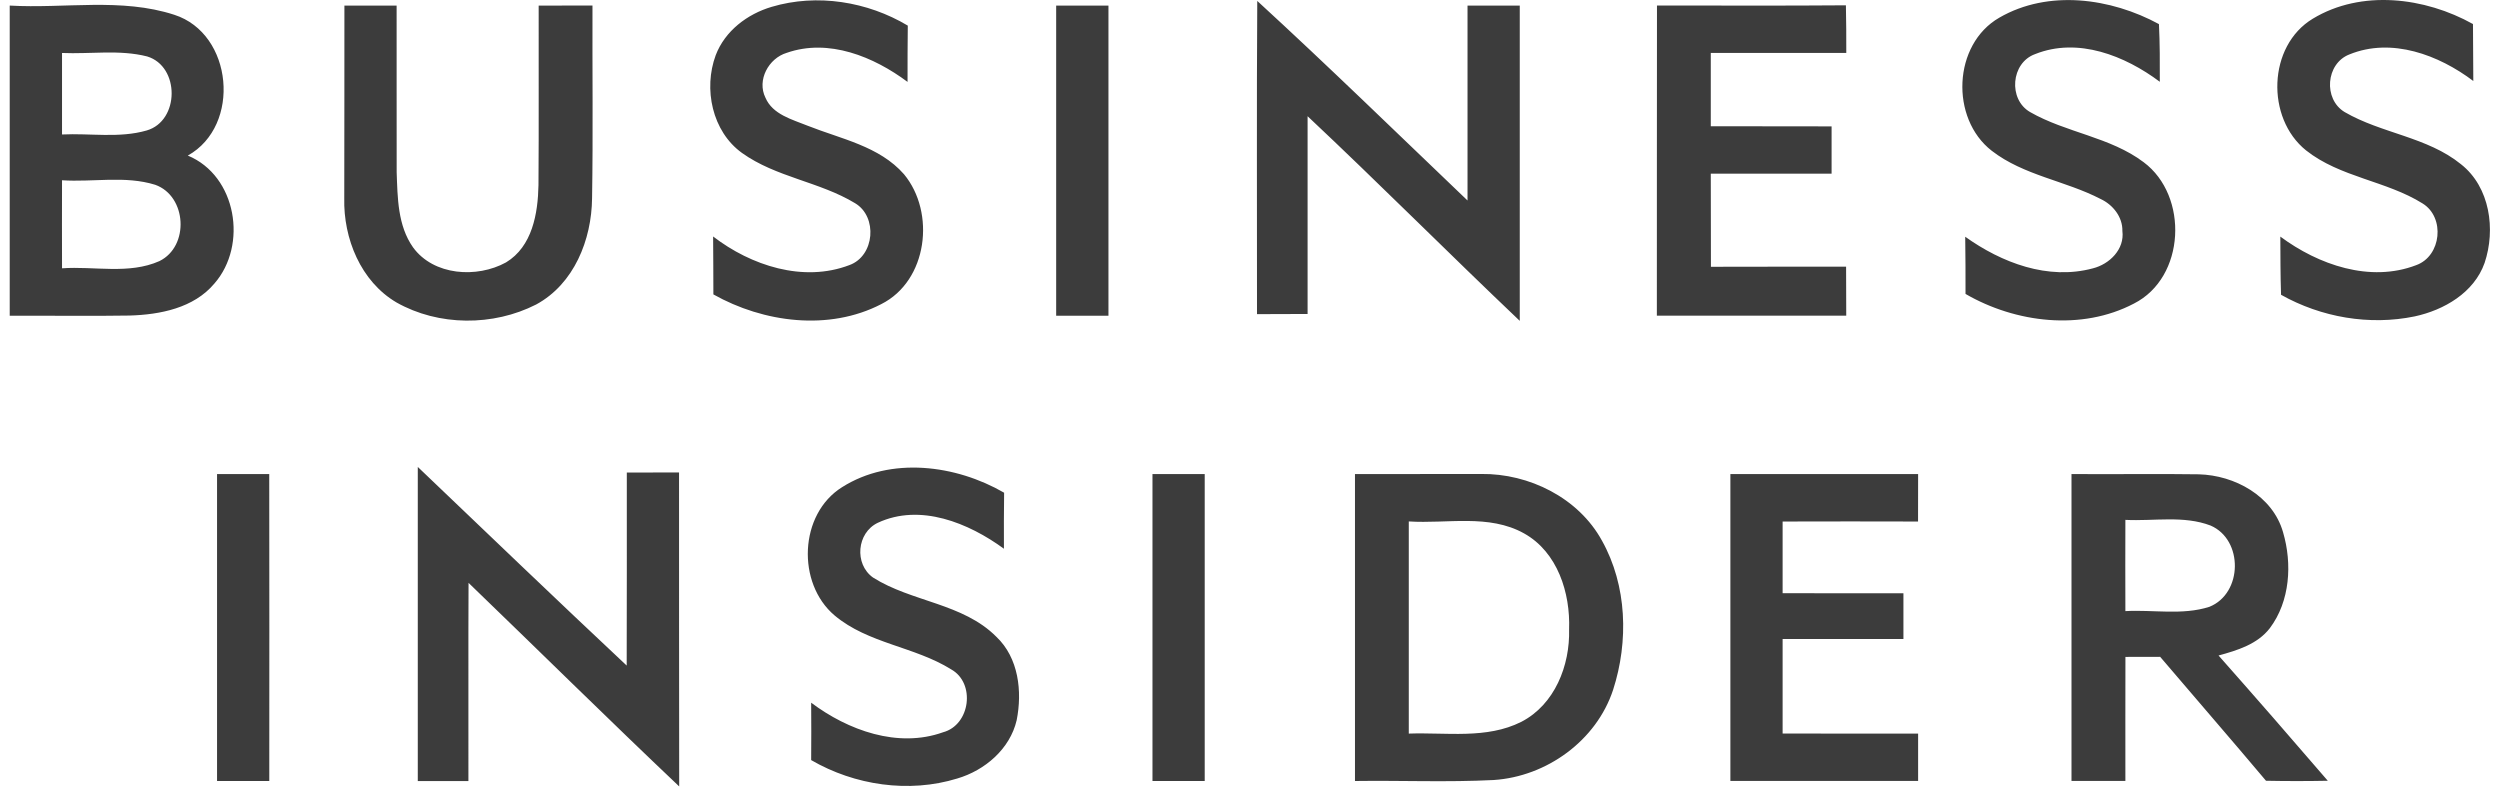 <svg width="105" height="34" viewBox="0 0 105 34" fill="none" xmlns="http://www.w3.org/2000/svg">
<path d="M22.624 0.236C23.375 0.236 24.13 0.236 24.884 0.231C24.875 2.93 24.911 5.629 24.867 8.327C24.848 10.069 24.113 11.925 22.517 12.79C20.712 13.708 18.425 13.703 16.656 12.705C15.15 11.823 14.418 10.011 14.459 8.322C14.467 5.626 14.461 2.93 14.465 0.234H16.658C16.664 2.568 16.653 4.899 16.66 7.233C16.699 8.306 16.702 9.473 17.346 10.387C18.213 11.58 20.032 11.693 21.253 11.021C22.358 10.354 22.594 8.964 22.616 7.776C22.635 5.264 22.618 2.749 22.624 0.236ZM32.415 0.286C34.315 -0.279 36.435 0.064 38.127 1.076C38.117 1.866 38.117 2.653 38.117 3.44C36.697 2.381 34.807 1.603 33.043 2.219C32.281 2.448 31.782 3.365 32.149 4.104C32.451 4.811 33.271 5.017 33.92 5.28C35.319 5.837 36.931 6.136 37.968 7.318C39.301 8.928 38.964 11.794 37.011 12.774C34.814 13.912 32.068 13.55 29.962 12.365C29.959 11.553 29.959 10.744 29.951 9.932C31.537 11.153 33.736 11.877 35.678 11.133C36.737 10.749 36.871 9.102 35.911 8.533C34.422 7.631 32.592 7.447 31.164 6.424C29.908 5.521 29.538 3.731 30.059 2.321C30.448 1.298 31.389 0.588 32.415 0.286ZM52.805 0.039C55.794 2.782 58.702 5.618 61.636 8.421V0.234H63.83V13.476C60.838 10.634 57.928 7.708 54.919 4.881V13.187C54.209 13.192 53.502 13.192 52.794 13.194C52.798 8.81 52.776 4.427 52.805 0.039ZM69.593 0.231C72.24 0.231 74.884 0.245 77.528 0.223C77.544 0.89 77.544 1.556 77.544 2.223C75.647 2.223 73.751 2.219 71.853 2.223V5.302C73.546 5.308 75.235 5.302 76.927 5.308V7.294C75.235 7.296 73.544 7.296 71.853 7.294C71.853 8.596 71.853 9.902 71.859 11.205C73.751 11.196 75.647 11.205 77.536 11.199C77.539 11.885 77.542 12.573 77.542 13.259H69.588C69.593 8.917 69.585 4.576 69.593 0.231ZM83.973 0.741C86.03 -0.449 88.658 -0.084 90.676 1.013C90.715 1.819 90.715 2.628 90.712 3.435C89.247 2.338 87.274 1.553 85.476 2.272C84.456 2.637 84.338 4.175 85.265 4.707C86.775 5.574 88.622 5.749 90.034 6.813C91.932 8.228 91.792 11.654 89.623 12.751C87.426 13.903 84.653 13.563 82.552 12.345C82.552 11.544 82.552 10.744 82.539 9.943C84.069 11.036 86.016 11.78 87.903 11.27C88.6 11.095 89.239 10.469 89.14 9.701C89.154 9.114 88.743 8.599 88.227 8.358C86.746 7.589 84.998 7.373 83.655 6.334C81.902 4.976 82.018 1.863 83.973 0.741ZM97.138 0.785C99.178 -0.449 101.849 -0.117 103.865 1.01C103.873 1.808 103.873 2.604 103.879 3.402C102.428 2.305 100.448 1.562 98.674 2.286C97.684 2.669 97.571 4.164 98.476 4.707C100.023 5.607 101.948 5.749 103.363 6.899C104.581 7.859 104.825 9.638 104.353 11.043C103.911 12.293 102.652 13.022 101.415 13.289C99.517 13.681 97.491 13.33 95.804 12.381C95.777 11.567 95.777 10.752 95.774 9.937C97.37 11.122 99.545 11.882 101.484 11.135C102.54 10.752 102.702 9.133 101.75 8.546C100.22 7.589 98.289 7.452 96.854 6.316C95.163 4.96 95.242 1.927 97.138 0.785ZM0.407 0.234C2.707 0.368 5.095 -0.104 7.32 0.621C9.791 1.413 10.142 5.278 7.888 6.534C9.942 7.384 10.413 10.297 9.004 11.909C8.137 12.941 6.722 13.215 5.441 13.253C3.763 13.281 2.087 13.253 0.408 13.261V0.234M2.605 2.225C2.602 3.366 2.602 4.507 2.605 5.648C3.784 5.59 5.008 5.812 6.16 5.48C7.55 5.077 7.561 2.787 6.179 2.37C5.013 2.074 3.793 2.277 2.605 2.225ZM2.605 7.571C2.6 8.805 2.603 10.039 2.605 11.269C3.959 11.173 5.414 11.535 6.694 10.967C7.964 10.347 7.849 8.235 6.519 7.761C5.257 7.368 3.905 7.657 2.605 7.571ZM44.359 0.234H46.555V13.261H44.359V0.234ZM35.368 20.461C37.417 19.163 40.149 19.523 42.173 20.694C42.162 21.479 42.162 22.263 42.165 23.047C40.684 21.964 38.649 21.127 36.866 21.958C35.986 22.378 35.871 23.686 36.663 24.254C38.287 25.285 40.445 25.334 41.846 26.744C42.784 27.63 42.94 29.042 42.7 30.249C42.42 31.456 41.367 32.355 40.206 32.697C38.175 33.322 35.895 32.985 34.069 31.924C34.074 31.12 34.077 30.317 34.069 29.513C35.613 30.673 37.711 31.436 39.609 30.755C40.755 30.448 40.983 28.688 39.946 28.112C38.413 27.154 36.463 27.034 35.053 25.849C33.454 24.498 33.559 21.59 35.368 20.461ZM9.116 19.912H11.308C11.313 24.207 11.314 28.504 11.31 32.802H9.116V19.912ZM17.547 19.611C20.465 22.397 23.377 25.194 26.321 27.954C26.332 25.25 26.323 22.548 26.326 19.847C27.055 19.843 27.787 19.843 28.52 19.843C28.526 24.24 28.515 28.634 28.526 33.03C25.55 30.21 22.632 27.326 19.679 24.48C19.665 27.253 19.679 30.028 19.673 32.804H17.547C17.545 28.405 17.544 24.007 17.547 19.611ZM48.404 19.912H50.598V32.802H48.404V19.912ZM56.909 19.912C58.675 19.912 60.444 19.91 62.213 19.907C64.223 19.882 66.299 20.911 67.282 22.707C68.338 24.594 68.406 26.939 67.751 28.971C67.049 31.107 64.958 32.617 62.732 32.761C60.792 32.86 58.851 32.775 56.909 32.802V19.912ZM59.169 21.9V30.811C60.74 30.754 62.433 31.053 63.894 30.318C65.3 29.593 65.943 27.948 65.902 26.434C65.959 24.904 65.419 23.187 64.01 22.402C62.531 21.577 60.779 22.005 59.169 21.9ZM72.676 19.912C75.303 19.91 77.932 19.91 80.561 19.912C80.561 20.576 80.558 21.239 80.558 21.904C78.661 21.898 76.765 21.898 74.87 21.904V24.915C76.56 24.918 78.251 24.919 79.944 24.918V26.838C78.252 26.838 76.559 26.834 74.87 26.838V30.809C76.766 30.814 78.663 30.809 80.561 30.812V32.8H72.676V19.912ZM87.009 19.91C88.789 19.926 90.569 19.893 92.346 19.921C93.857 19.959 95.454 20.828 95.888 22.353C96.278 23.678 96.184 25.25 95.334 26.382C94.813 27.059 93.968 27.315 93.179 27.531C94.72 29.272 96.249 31.026 97.767 32.792C96.899 32.809 96.034 32.809 95.172 32.792C93.702 31.045 92.204 29.323 90.727 27.587C90.239 27.59 89.753 27.59 89.268 27.59C89.263 29.326 89.266 31.062 89.266 32.798C88.511 32.801 87.757 32.801 87.003 32.798V19.905M89.266 21.833C89.26 23.111 89.263 24.389 89.266 25.667C90.437 25.601 91.661 25.851 92.795 25.486C94.197 24.923 94.227 22.673 92.847 22.074C91.713 21.64 90.459 21.895 89.272 21.835" fill="#3C3C3C"/>
</svg>
